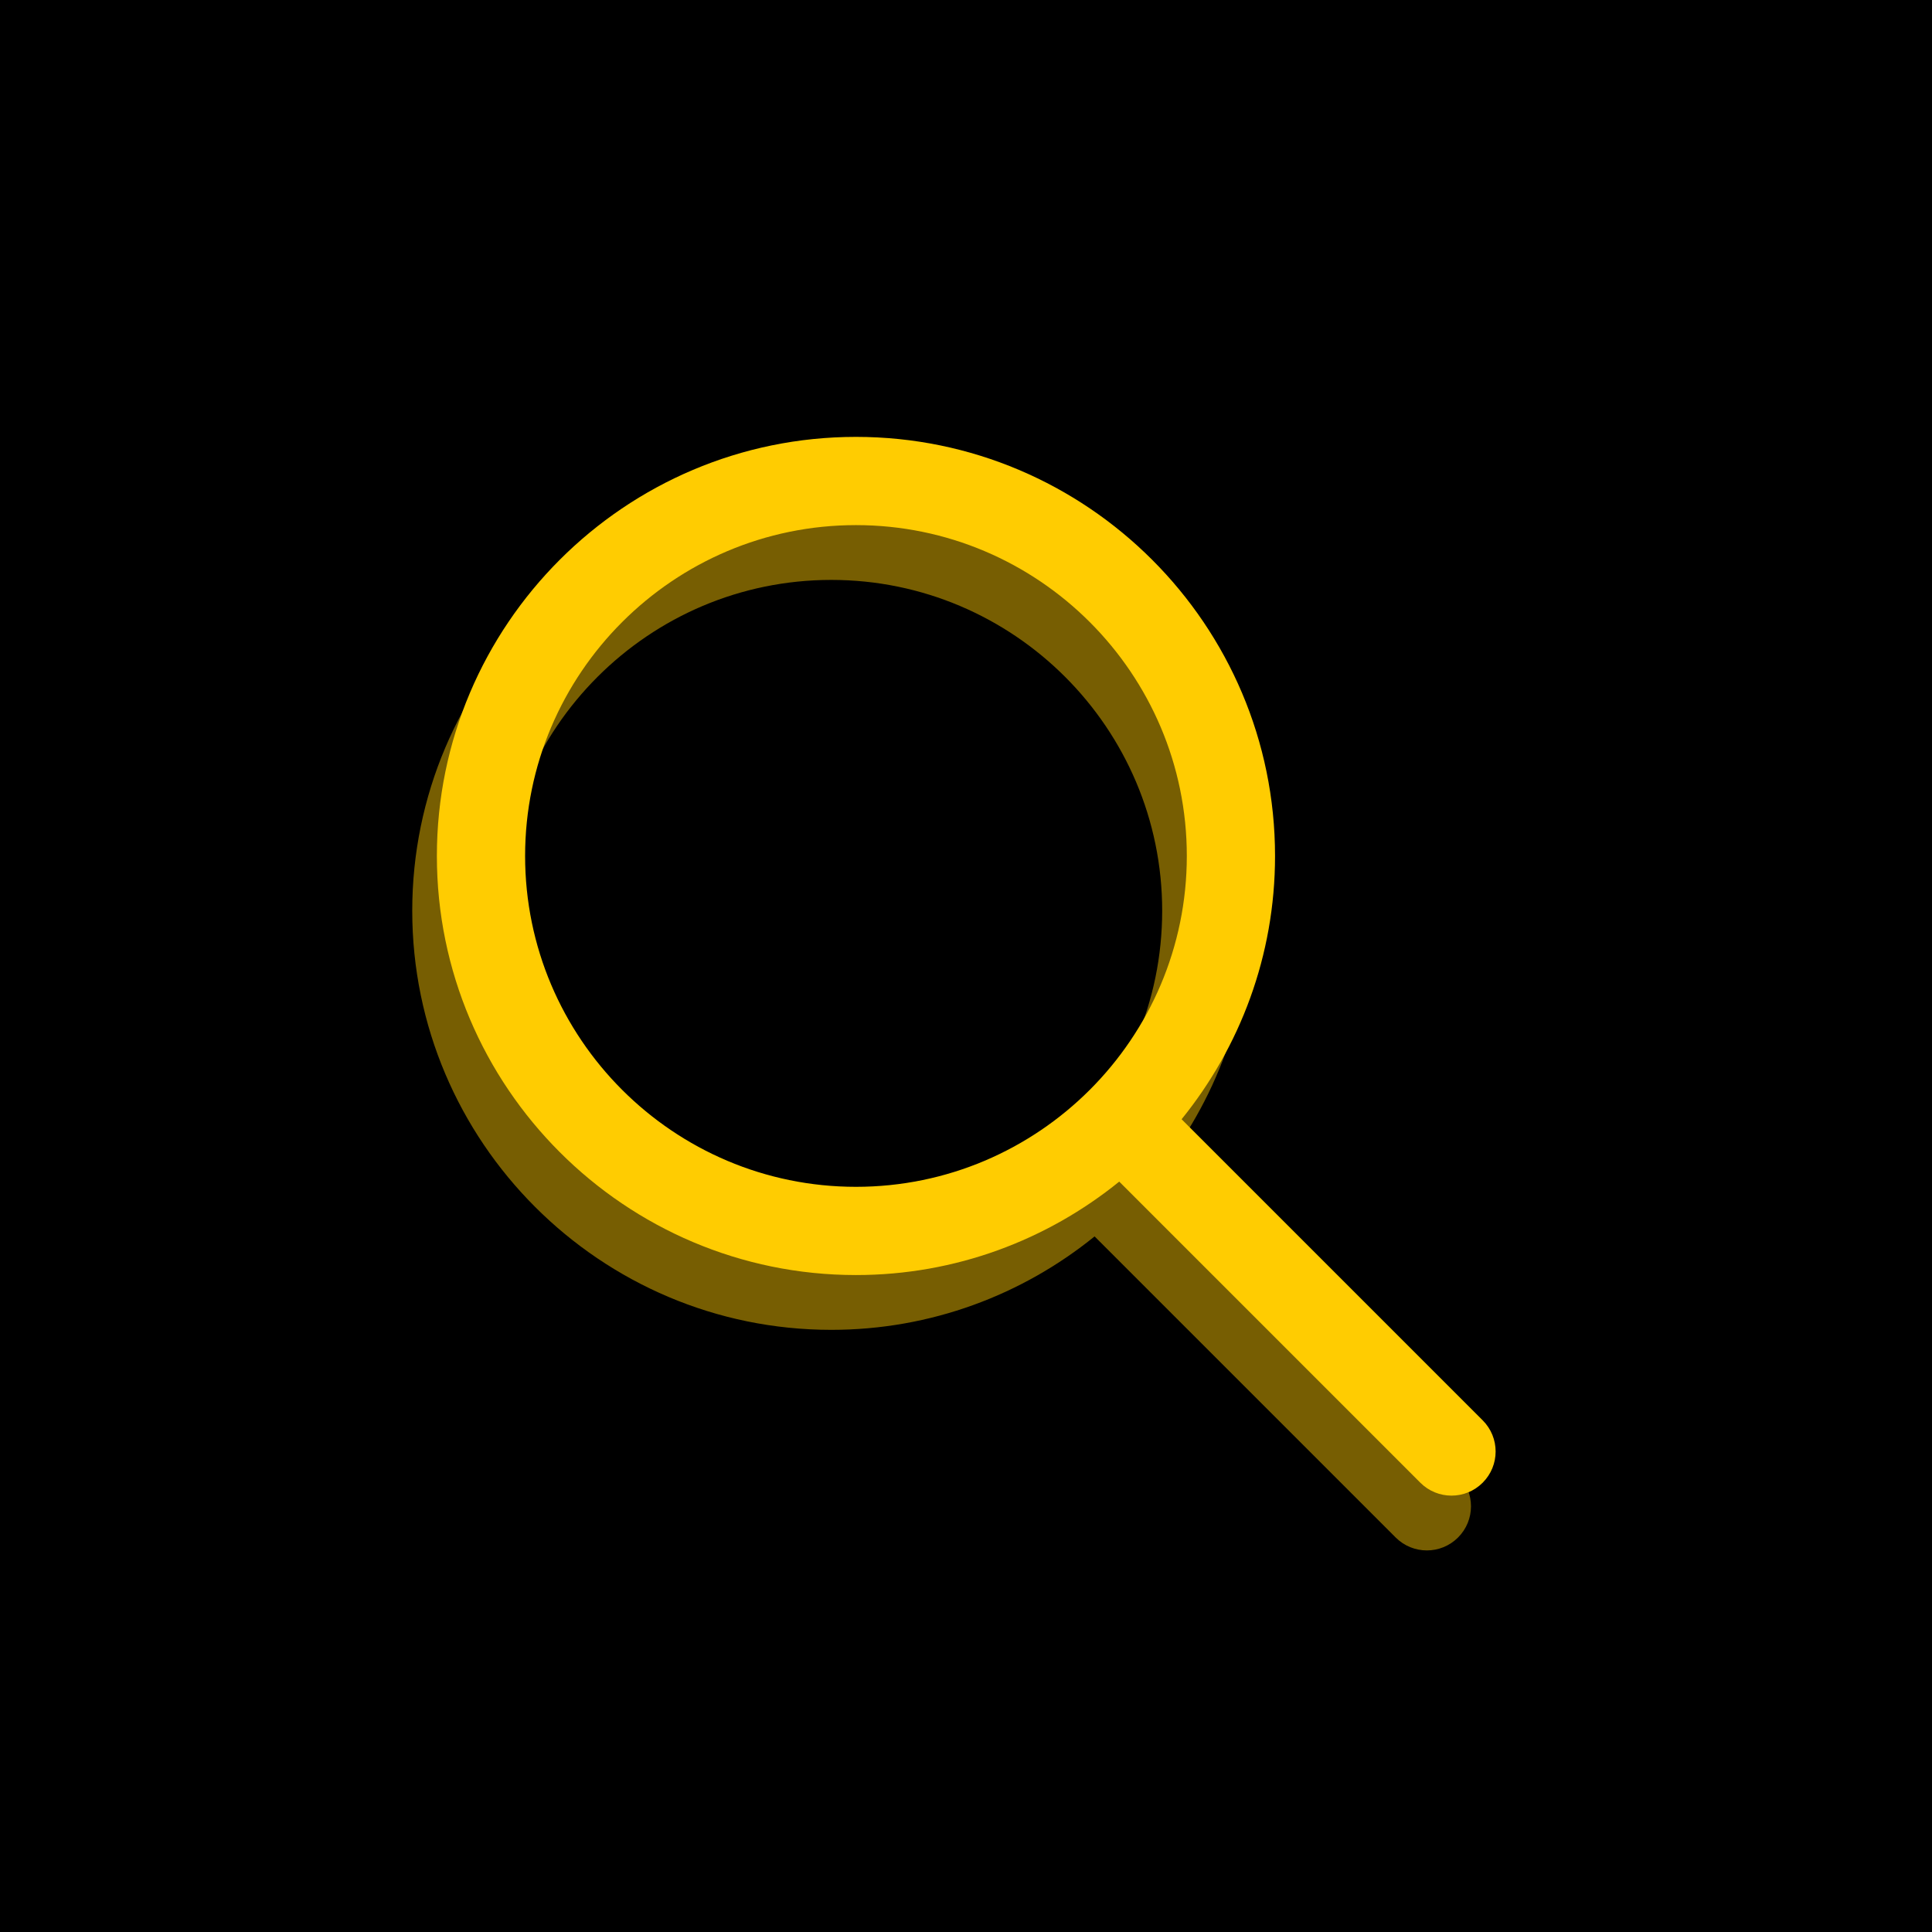 <?xml version="1.0" encoding="UTF-8" standalone="no"?>
<!DOCTYPE svg PUBLIC "-//W3C//DTD SVG 1.1//EN" "http://www.w3.org/Graphics/SVG/1.1/DTD/svg11.dtd">
<svg width="100%" height="100%" viewBox="0 0 512 512" version="1.1" xmlns="http://www.w3.org/2000/svg" xmlns:xlink="http://www.w3.org/1999/xlink" xml:space="preserve" xmlns:serif="http://www.serif.com/" style="fill-rule:evenodd;clip-rule:evenodd;stroke-linejoin:round;stroke-miterlimit:2;">
    <rect x="0" y="0" width="512" height="512"/>
    <g transform="matrix(0.548,0,0,0.548,109.248,130.3)">
        <path d="M505.749,475.587L360.149,329.987C388.352,295.15 405.333,250.883 405.333,202.67C405.333,90.926 314.41,0.003 202.666,0.003C90.922,0.003 0,90.925 0,202.669C0,314.413 90.923,405.336 202.667,405.336C250.88,405.336 295.147,388.355 329.984,360.152L475.584,505.752C479.744,509.912 485.205,512.003 490.667,512.003C496.129,512.003 501.59,509.912 505.75,505.752C514.091,497.411 514.091,483.928 505.749,475.587ZM202.667,362.669C114.432,362.669 42.667,290.904 42.667,202.669C42.667,114.434 114.432,42.669 202.667,42.669C290.902,42.669 362.667,114.434 362.667,202.669C362.667,290.904 290.901,362.669 202.667,362.669Z" style="fill:rgb(119,94,2);fill-rule:nonzero;"/>
    </g>
    <g transform="matrix(0.548,0,0,0.548,115.777,115.777)">
        <path d="M505.749,475.587L360.149,329.987C388.352,295.15 405.333,250.883 405.333,202.67C405.333,90.926 314.41,0.003 202.666,0.003C90.922,0.003 0,90.925 0,202.669C0,314.413 90.923,405.336 202.667,405.336C250.88,405.336 295.147,388.355 329.984,360.152L475.584,505.752C479.744,509.912 485.205,512.003 490.667,512.003C496.129,512.003 501.59,509.912 505.75,505.752C514.091,497.411 514.091,483.928 505.749,475.587ZM202.667,362.669C114.432,362.669 42.667,290.904 42.667,202.669C42.667,114.434 114.432,42.669 202.667,42.669C290.902,42.669 362.667,114.434 362.667,202.669C362.667,290.904 290.901,362.669 202.667,362.669Z" style="fill:rgb(255,204,1);fill-rule:nonzero;"/>
    </g>
</svg>
